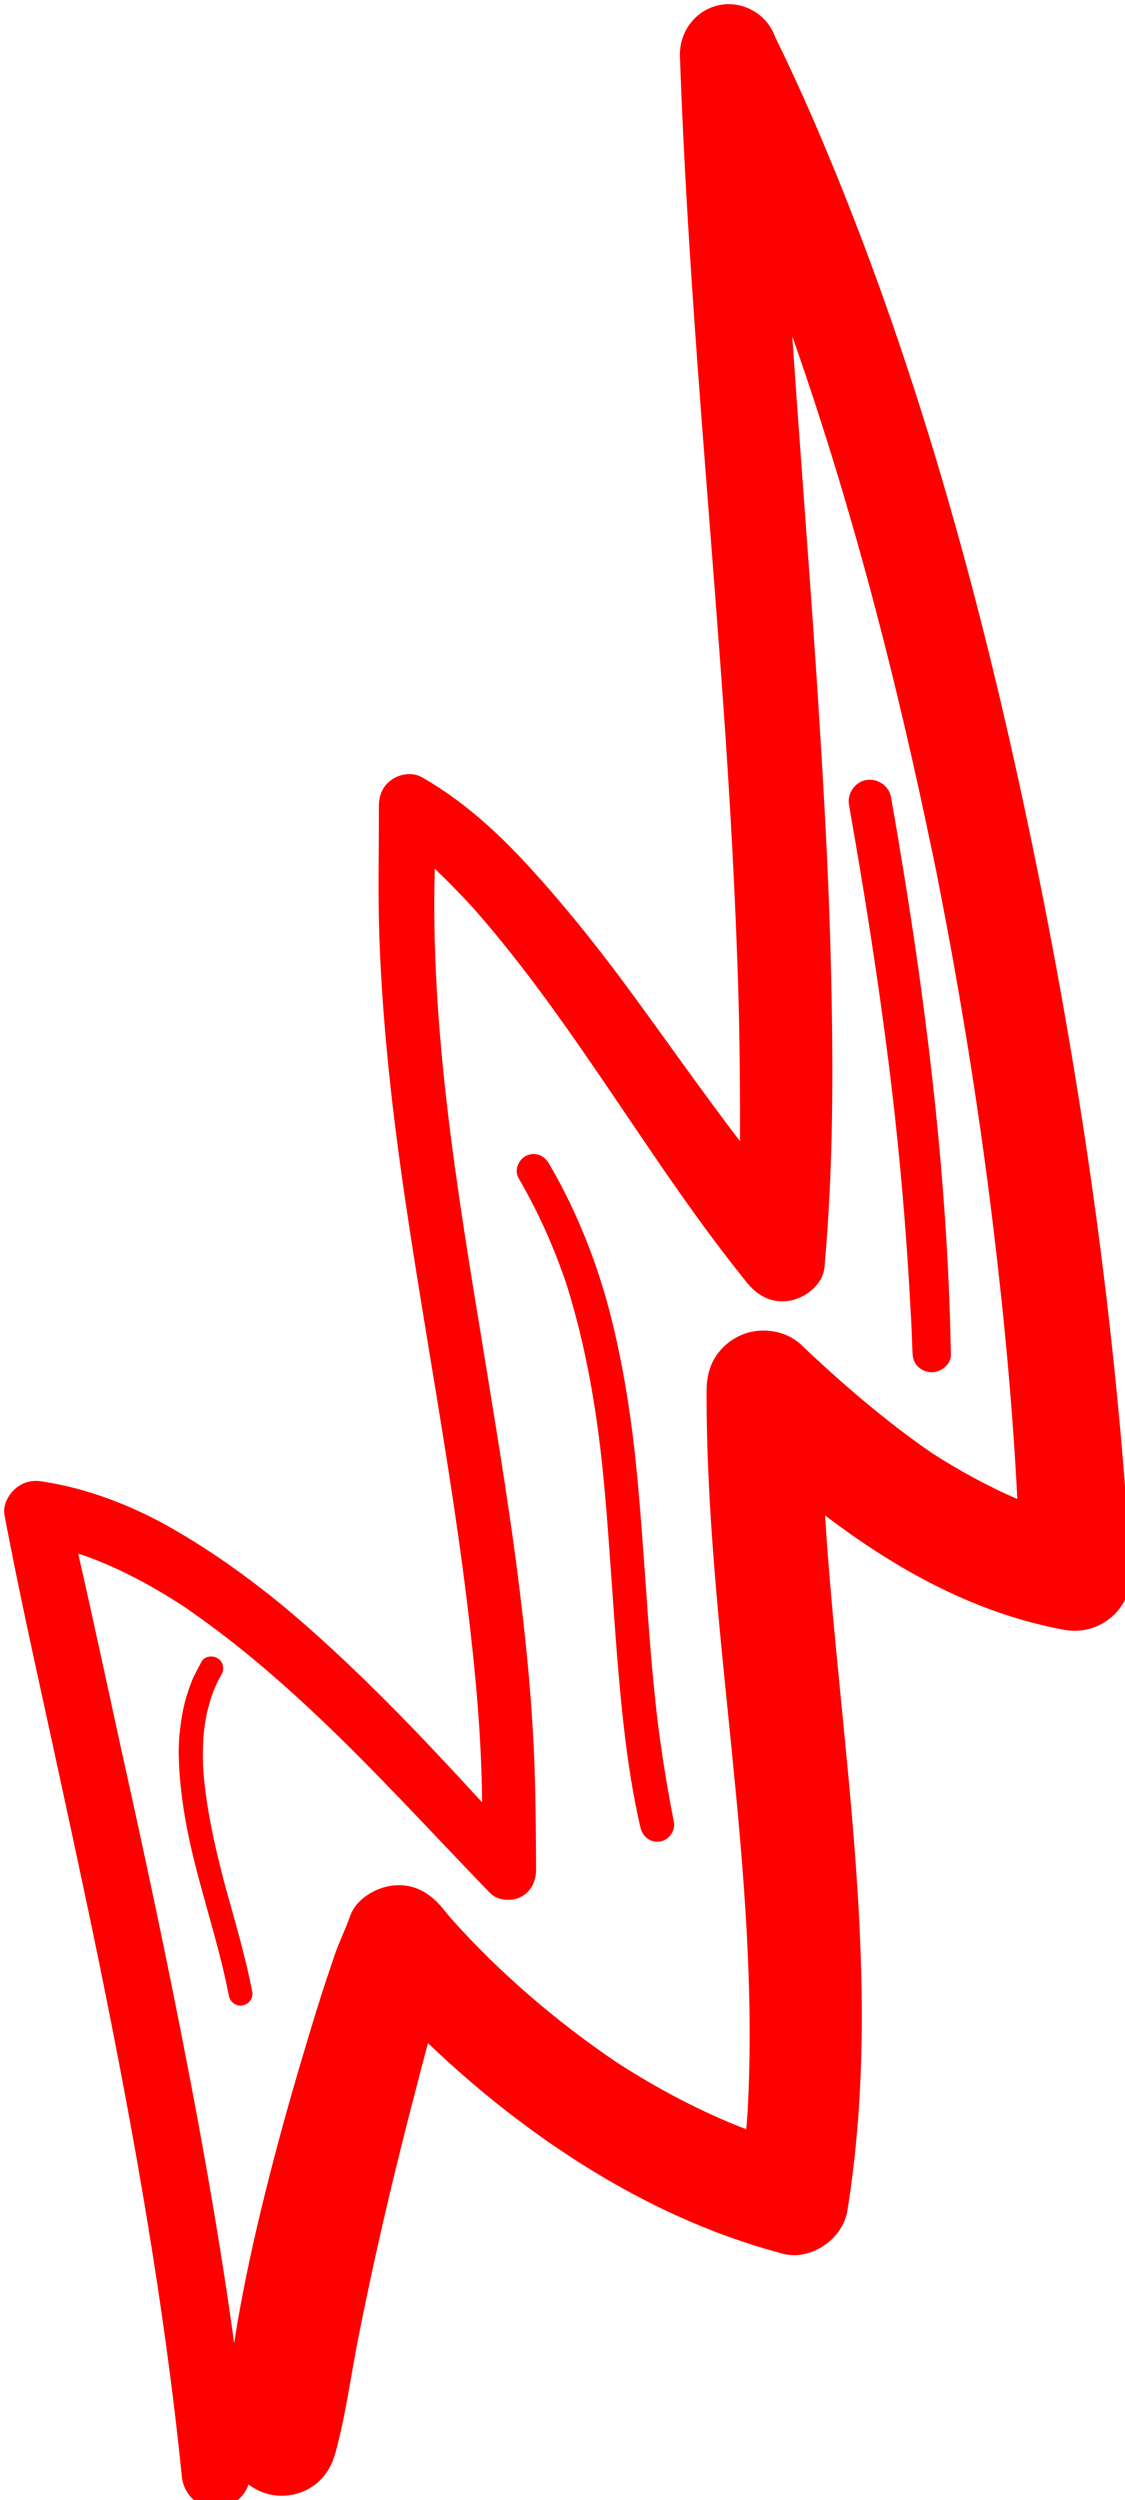 <?xml version="1.0" encoding="UTF-8" standalone="no"?>
<svg
   xmlns:dc="http://purl.org/dc/elements/1.1/"
   xmlns:cc="http://creativecommons.org/ns#"
   xmlns:rdf="http://www.w3.org/1999/02/22-rdf-syntax-ns#"
   xmlns:svg="http://www.w3.org/2000/svg"
   xmlns="http://www.w3.org/2000/svg"
   id="svg708"
   version="1.1"
   viewBox="0 0 21.489 47.743"
   height="47.743mm"
   width="21.489mm">
  <defs
     id="defs702" />
  <g
     transform="translate(-275.675,-153.645)"
     id="layer1">
    <g
       transform="matrix(0.265,0,0,0.265,225.309,103.578)"
       className="flash"
       style="fill:#ff0000"
       id="g506">
      <path
         d="m 204.69,316.13 c -0.01,-0.65 -0.01,-1.29 0.03,-1.94 0.04,-0.63 0.14,-1.25 0.26,-1.85 0.11,-0.4 0.21,-0.79 0.34,-1.19 0.14,-0.42 0.32,-0.82 0.52,-1.22 0.06,-0.1 0.11,-0.19 0.16,-0.29 0.12,-0.21 0.19,-0.4 0.13,-0.64 -0.04,-0.23 -0.16,-0.43 -0.35,-0.55 -0.14,-0.1 -0.33,-0.15 -0.51,-0.15 -0.27,0 -0.55,0.12 -0.68,0.37 -0.19,0.35 -0.36,0.68 -0.54,1.03 -0.21,0.43 -0.35,0.88 -0.5,1.32 -0.27,0.82 -0.41,1.69 -0.51,2.54 -0.12,0.88 -0.11,1.79 -0.07,2.68 0.07,1.2 0.21,2.38 0.41,3.57 0.74,4.39 2.34,8.58 3.18,12.95 0.09,0.45 0.54,0.78 1,0.68 0.45,-0.08 0.78,-0.54 0.68,-0.99 -0.51,-2.64 -1.28,-5.19 -1.99,-7.77 -0.73,-2.8 -1.38,-5.64 -1.56,-8.55 z"
         id="path498" />
      <path
         d="m 237,308.4 c -0.35,-4.19 -0.58,-8.38 -0.96,-12.56 -0.36,-3.95 -0.92,-7.88 -1.87,-11.74 -0.98,-3.97 -2.48,-7.8 -4.54,-11.32 -0.24,-0.42 -0.65,-0.69 -1.1,-0.69 -0.17,0 -0.35,0.04 -0.53,0.12 -0.56,0.27 -0.9,1.04 -0.56,1.62 1.41,2.42 2.54,4.95 3.44,7.61 0.95,3.01 1.61,6.06 2.09,9.19 0.52,3.39 0.79,6.8 1.03,10.21 0.24,3.25 0.44,6.49 0.74,9.73 0.31,3.37 0.72,6.76 1.49,10.08 0.15,0.64 0.75,1.1 1.42,0.98 0.66,-0.12 1.11,-0.78 0.98,-1.42 -0.36,-1.85 -0.68,-3.71 -0.94,-5.57 -0.31,-2.08 -0.5,-4.15 -0.69,-6.24 z"
         id="path500" />
      <path
         d="m 252.76,245.12 c -0.09,0 -0.18,0.01 -0.27,0.02 -0.83,0.16 -1.38,0.98 -1.23,1.81 1.08,6.13 2.06,12.28 2.84,18.47 0.78,6.17 1.32,12.36 1.63,18.59 0,-0.13 -0.01,-0.25 -0.01,-0.39 0.04,0.9 0.08,1.79 0.11,2.69 0.01,0.39 0.07,0.72 0.33,1.03 0.24,0.27 0.58,0.44 0.94,0.47 0.7,0.07 1.51,-0.5 1.5,-1.26 -0.23,-13.49 -1.98,-26.88 -4.31,-40.16 -0.13,-0.74 -0.8,-1.27 -1.53,-1.27 z"
         id="path502" />
      <path
         d="m 264.36,249.3 c -3.65,-17.57 -8.48,-35.07 -15.6,-51.57 -0.9,-2.07 -1.83,-4.11 -2.82,-6.12 -0.21,-0.59 -0.55,-1.08 -1.02,-1.5 -0.66,-0.57 -1.5,-0.88 -2.36,-0.88 -0.07,0 -0.14,0 -0.21,0.01 -1.97,0.15 -3.35,1.85 -3.28,3.77 0.51,14.52 1.82,28.98 2.89,43.46 0.54,7.17 0.98,14.34 1.24,21.53 0.17,4.39 0.21,8.78 0.2,13.17 -2.89,-3.78 -5.6,-7.69 -8.43,-11.51 -2.14,-2.88 -4.38,-5.66 -6.8,-8.3 -2.27,-2.48 -4.76,-4.74 -7.68,-6.41 -0.66,-0.39 -1.57,-0.27 -2.17,0.15 -0.67,0.44 -0.95,1.15 -0.95,1.93 0.01,3.2 -0.08,6.37 0.04,9.55 0.11,3.2 0.36,6.38 0.68,9.55 0.66,6.4 1.69,12.75 2.73,19.09 1.04,6.34 2.11,12.68 2.89,19.05 0.59,4.8 1.06,9.68 1.1,14.54 -4.02,-4.39 -8.13,-8.72 -12.59,-12.65 -2.93,-2.58 -6.07,-4.94 -9.43,-6.9 -2.97,-1.74 -6.26,-3.05 -9.67,-3.57 -0.62,-0.11 -1.22,-0.01 -1.74,0.35 -0.62,0.41 -1.14,1.28 -1,2.05 1.02,5.41 2.22,10.79 3.39,16.16 1.18,5.43 2.36,10.88 3.48,16.32 -0.02,-0.06 -0.03,-0.12 -0.04,-0.18 2.5,12.24 4.69,24.55 5.96,37.01 0.13,1.32 1.24,2.37 2.62,2.27 0.99,-0.06 1.88,-0.78 2.18,-1.71 0.47,0.36 1.02,0.62 1.62,0.74 1.03,0.21 2.14,-0.01 3.01,-0.6 0.9,-0.62 1.38,-1.47 1.66,-2.49 0.71,-2.62 1.07,-5.35 1.59,-8.02 0.63,-3.18 1.31,-6.34 2.05,-9.5 0.75,-3.22 1.57,-6.45 2.41,-9.66 0.19,-0.76 0.4,-1.51 0.6,-2.27 0.45,0.43 0.91,0.86 1.37,1.28 2.27,2.07 4.67,4 7.2,5.77 5.21,3.63 10.84,6.49 16.99,8.12 2.02,0.55 4.34,-1.04 4.67,-3.09 2.68,-16.68 -0.55,-33.4 -1.61,-50.11 5.14,3.92 10.86,7.08 17.25,8.25 2.58,0.47 4.94,-1.57 4.79,-4.2 -1.04,-17.78 -3.57,-35.43 -7.21,-52.88 z m -7.11,44.35 c -3.37,-2.32 -6.48,-5 -9.45,-7.82 -1.06,-1 -2.73,-1.26 -4.07,-0.79 -0.68,0.25 -1.26,0.64 -1.74,1.19 -0.75,0.86 -1,1.86 -1,2.98 -0.03,17.35 3.9,34.5 2.96,51.89 -0.03,0.42 -0.06,0.84 -0.1,1.27 -3.29,-1.27 -6.41,-2.93 -9.38,-4.85 -4.34,-2.95 -8.35,-6.38 -11.85,-10.29 -0.22,-0.25 -0.43,-0.51 -0.64,-0.77 -0.88,-1.08 -2.01,-1.78 -3.45,-1.67 -1.24,0.08 -2.73,0.9 -3.2,2.13 -0.24,0.66 -0.51,1.3 -0.78,1.94 -0.36,0.82 -0.6,1.69 -0.9,2.53 -0.54,1.61 -1.03,3.22 -1.51,4.84 -0.96,3.17 -1.86,6.37 -2.68,9.59 -0.8,3.14 -1.53,6.32 -2.11,9.51 -0.15,0.82 -0.29,1.64 -0.41,2.46 -1.18,-8.57 -2.75,-17.07 -4.46,-25.55 -1.19,-5.89 -2.46,-11.76 -3.76,-17.62 -1,-4.58 -1.98,-9.16 -3.02,-13.72 0.16,0.05 0.31,0.09 0.47,0.14 2.71,0.97 5.21,2.37 7.6,3.96 -0.08,-0.05 -0.16,-0.1 -0.24,-0.15 8.28,5.7 14.9,13.31 21.85,20.49 0.5,0.51 1.35,0.6 1.98,0.39 0.88,-0.32 1.34,-1.14 1.34,-2.03 -0.01,-2.96 -0.03,-5.91 -0.17,-8.87 -0.15,-3.18 -0.44,-6.36 -0.8,-9.51 -0.72,-6.38 -1.79,-12.73 -2.82,-19.07 -1.88,-11.45 -3.84,-23.08 -3.51,-34.72 1,0.96 1.97,1.95 2.9,2.98 7.33,8.36 12.62,18.22 19.6,26.85 0.66,0.81 1.5,1.35 2.55,1.35 0.07,0 0.15,0 0.22,-0.01 1.26,-0.08 2.7,-1.11 2.82,-2.46 0.64,-7.12 0.64,-14.25 0.47,-21.4 -0.17,-7.4 -0.62,-14.79 -1.11,-22.17 -0.53,-7.84 -1.15,-15.67 -1.68,-23.5 4.29,12.19 7.53,24.77 10.13,37.38 -0.02,-0.12 -0.04,-0.23 -0.06,-0.35 1.83,9.03 3.33,18.13 4.43,27.28 0.78,6.46 1.39,12.96 1.72,19.47 -2.16,-0.93 -4.19,-2.05 -6.14,-3.3 z"
         id="path504" />
    </g>
  </g>
</svg>
